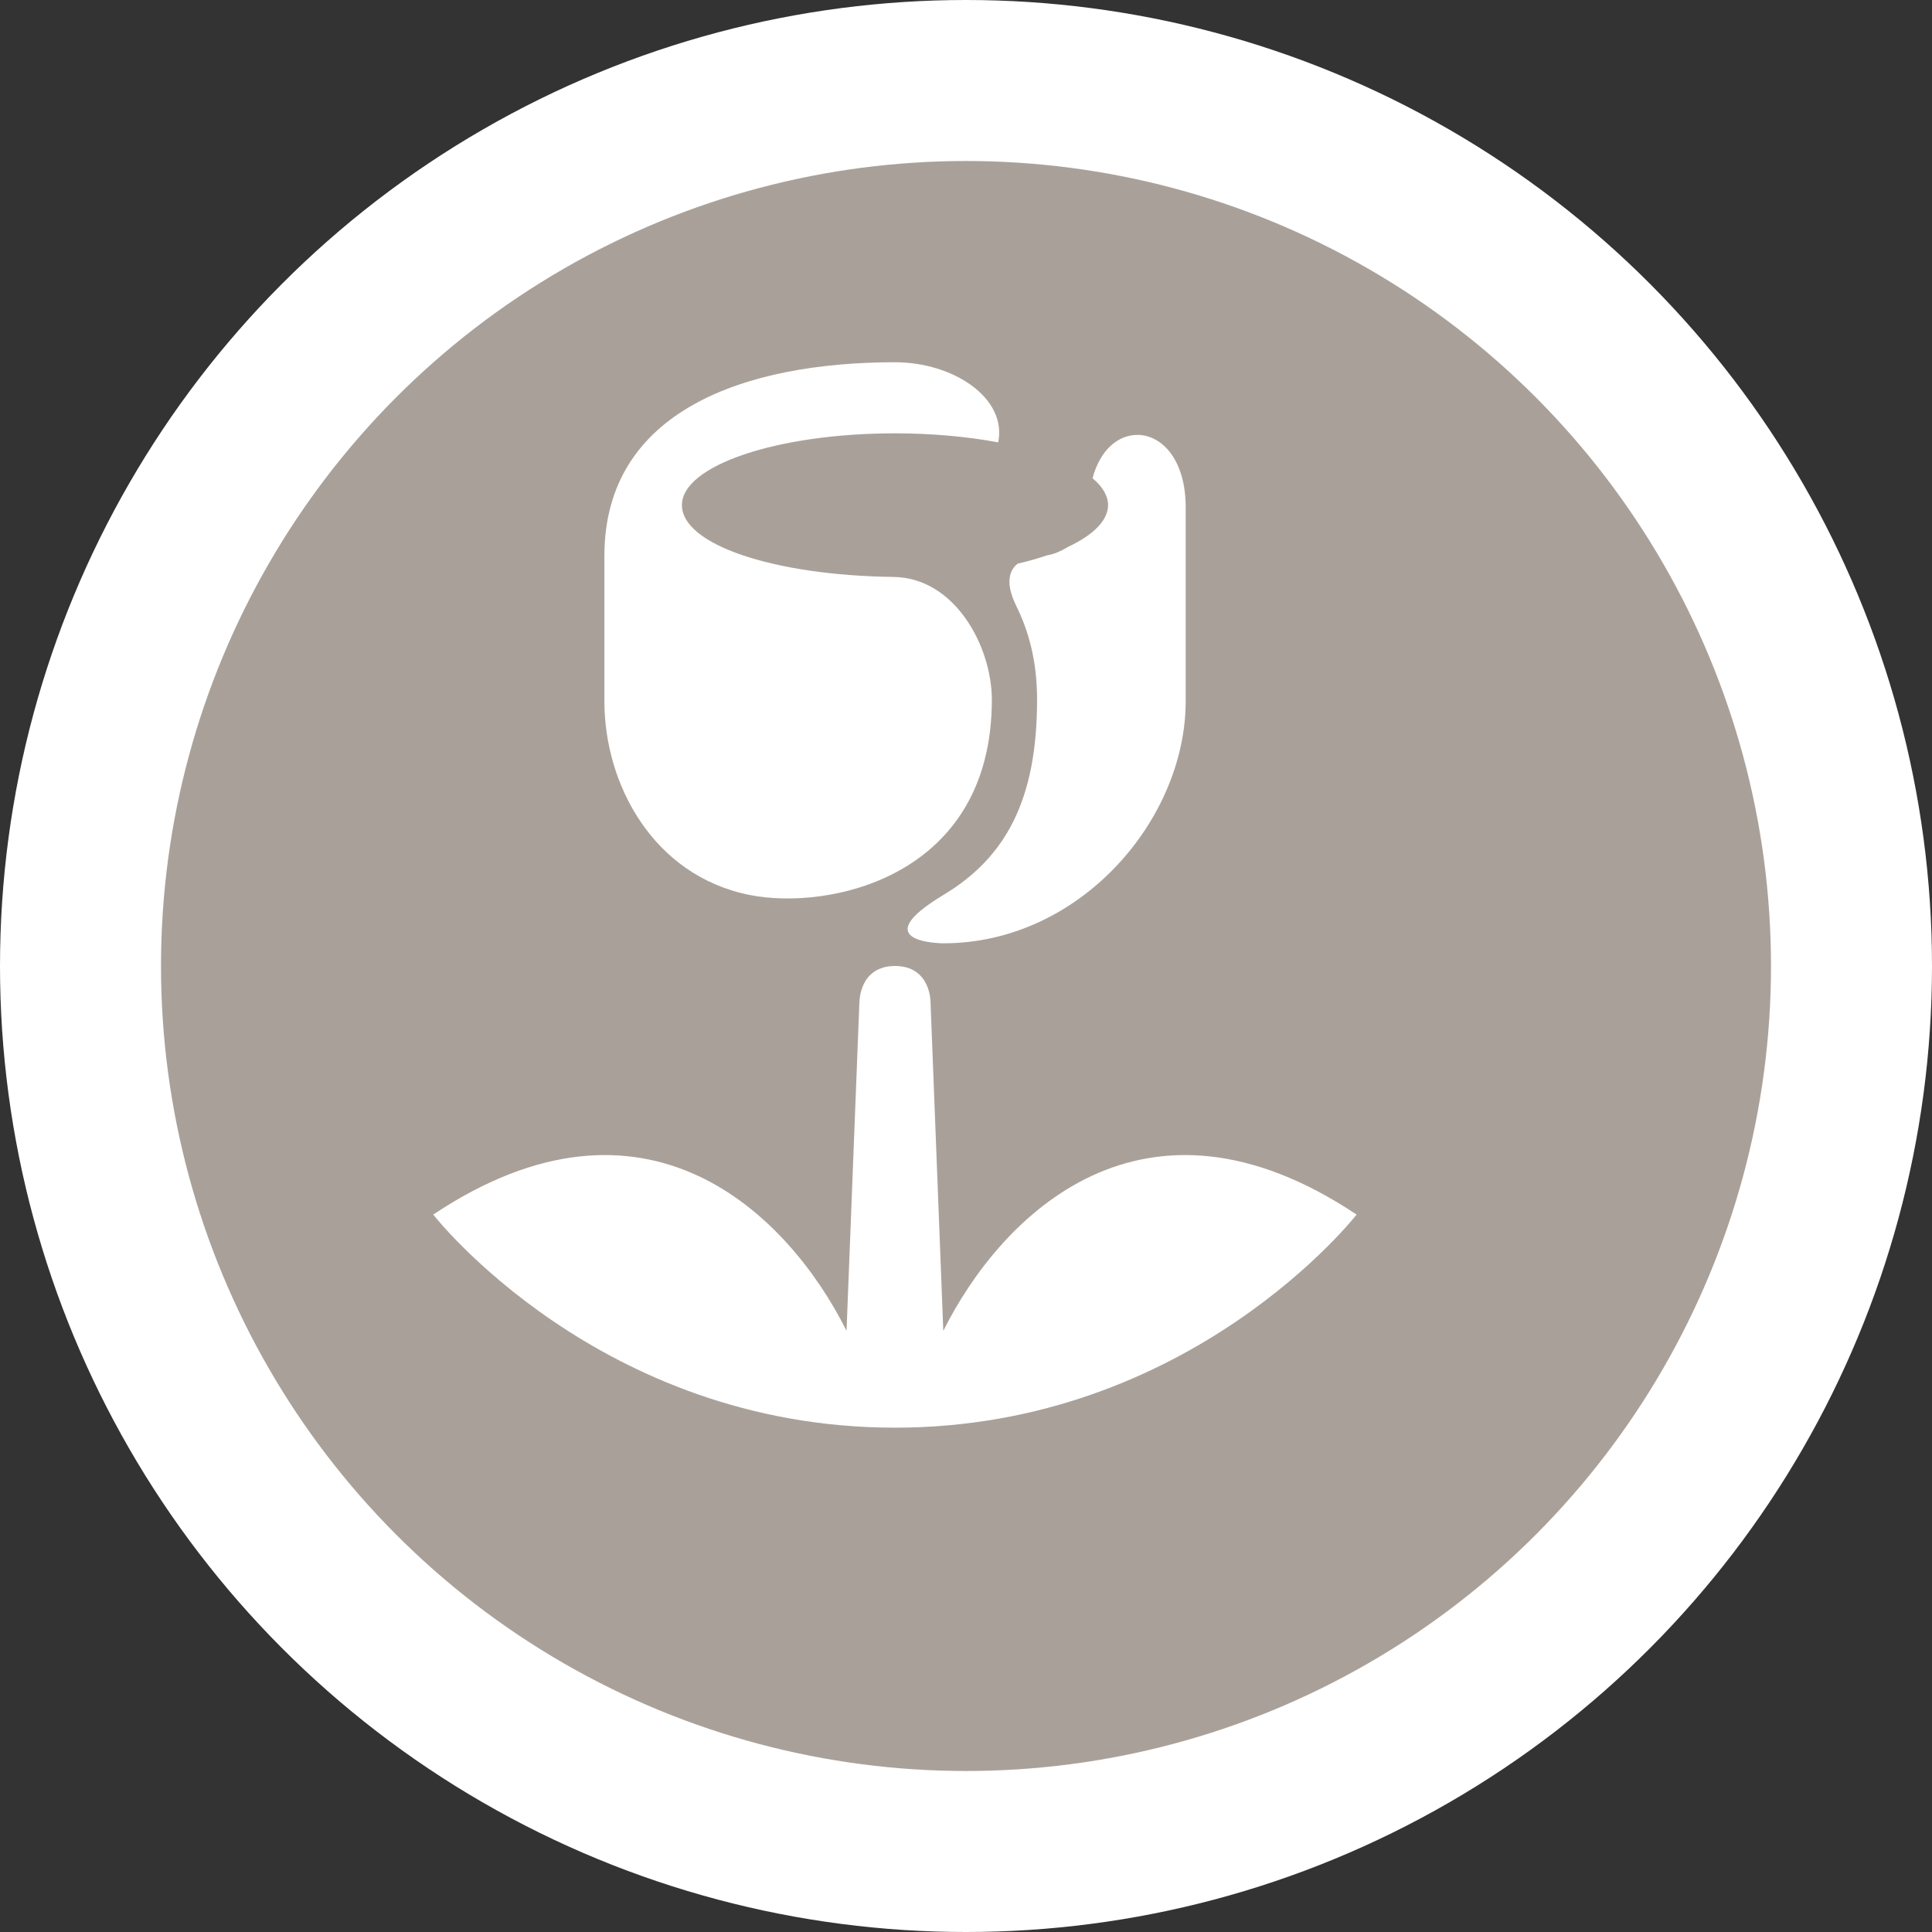 <?xml version="1.0" encoding="UTF-8" standalone="no"?>
<svg
   xmlns:dc="http://purl.org/dc/elements/1.1/"
   xmlns:cc="http://creativecommons.org/ns#"
   xmlns:rdf="http://www.w3.org/1999/02/22-rdf-syntax-ns#"
   xmlns:svg="http://www.w3.org/2000/svg"
   xmlns="http://www.w3.org/2000/svg"
   id="svg2"
   width="48"
   height="48"
   viewBox="0 0 24 24"
   version="1.1">
  <rect x="0" y="0" width="24" height="24" fill="#333333" stroke="none"/>
  <defs
     id="defs12" />
  <ellipse
     id="ellipse4"
     ry="12"
     rx="12"
     cy="12"
     cx="12"
     style="fill:#ffffff;stroke:none;" />
  <ellipse
     id="ellipse6"
     ry="10"
     rx="10"
     cy="12"
     cx="12"
     style="fill:#a9a199;stroke:none;" />
  <g
     id="g8"
     transform="translate(4.5,4.5)">
      <defs     id="defs4621" />    <path     id="path8375"     d="m 6.618,0 c -1.862,0 -3.61,0.601 -3.61,2.406 l 0,1.806 c 0,1.028 0.603,2.166 1.806,2.406 0.983,0.196 3.007,-0.22 3.007,-2.426 0,-0.659 -0.457,-1.515 -1.22,-1.525 -1.496,-0.019 -2.631,-0.402 -2.63,-0.893 0.001,-0.492 1.186,-0.891 2.647,-0.891 0.449,1.2909e-4 0.89,0.039 1.282,0.112 C 8.012,0.441 7.339,0 6.618,0 Z M 9.625,0.903 c -0.231,0 -0.459,0.181 -0.553,0.538 0.127,0.106 0.192,0.219 0.193,0.333 C 9.265,1.96 9.09,2.142 8.767,2.294 8.669,2.354 8.575,2.389 8.506,2.399 8.394,2.437 8.272,2.472 8.141,2.502 c -0.1,0.082 -0.159,0.234 -0.017,0.524 0.147,0.299 0.259,0.667 0.259,1.165 0,1.244 -0.389,1.961 -1.163,2.426 -1.001,0.602 0,0.601 0,0.601 1.697,0 3.009,-1.537 3.009,-3.007 l 0,-2.408 c 0,-0.602 -0.302,-0.901 -0.603,-0.901 z M 6.176,7.941 6.016,12.032 c -0.722,-1.444 -2.487,-3.209 -5.134,-1.444 0,0 2.059,2.647 5.735,2.647 3.676,0 5.735,-2.647 5.735,-2.647 -2.647,-1.765 -4.412,3.13e-4 -5.134,1.444 L 7.059,7.941 c 0,0 0,-0.441 -0.441,-0.441 -0.441,0 -0.441,0.441 -0.441,0.441 z"     style="fill:#ffffff;fill-opacity:1;stroke-width:0.882" />
  </g>
</svg>
